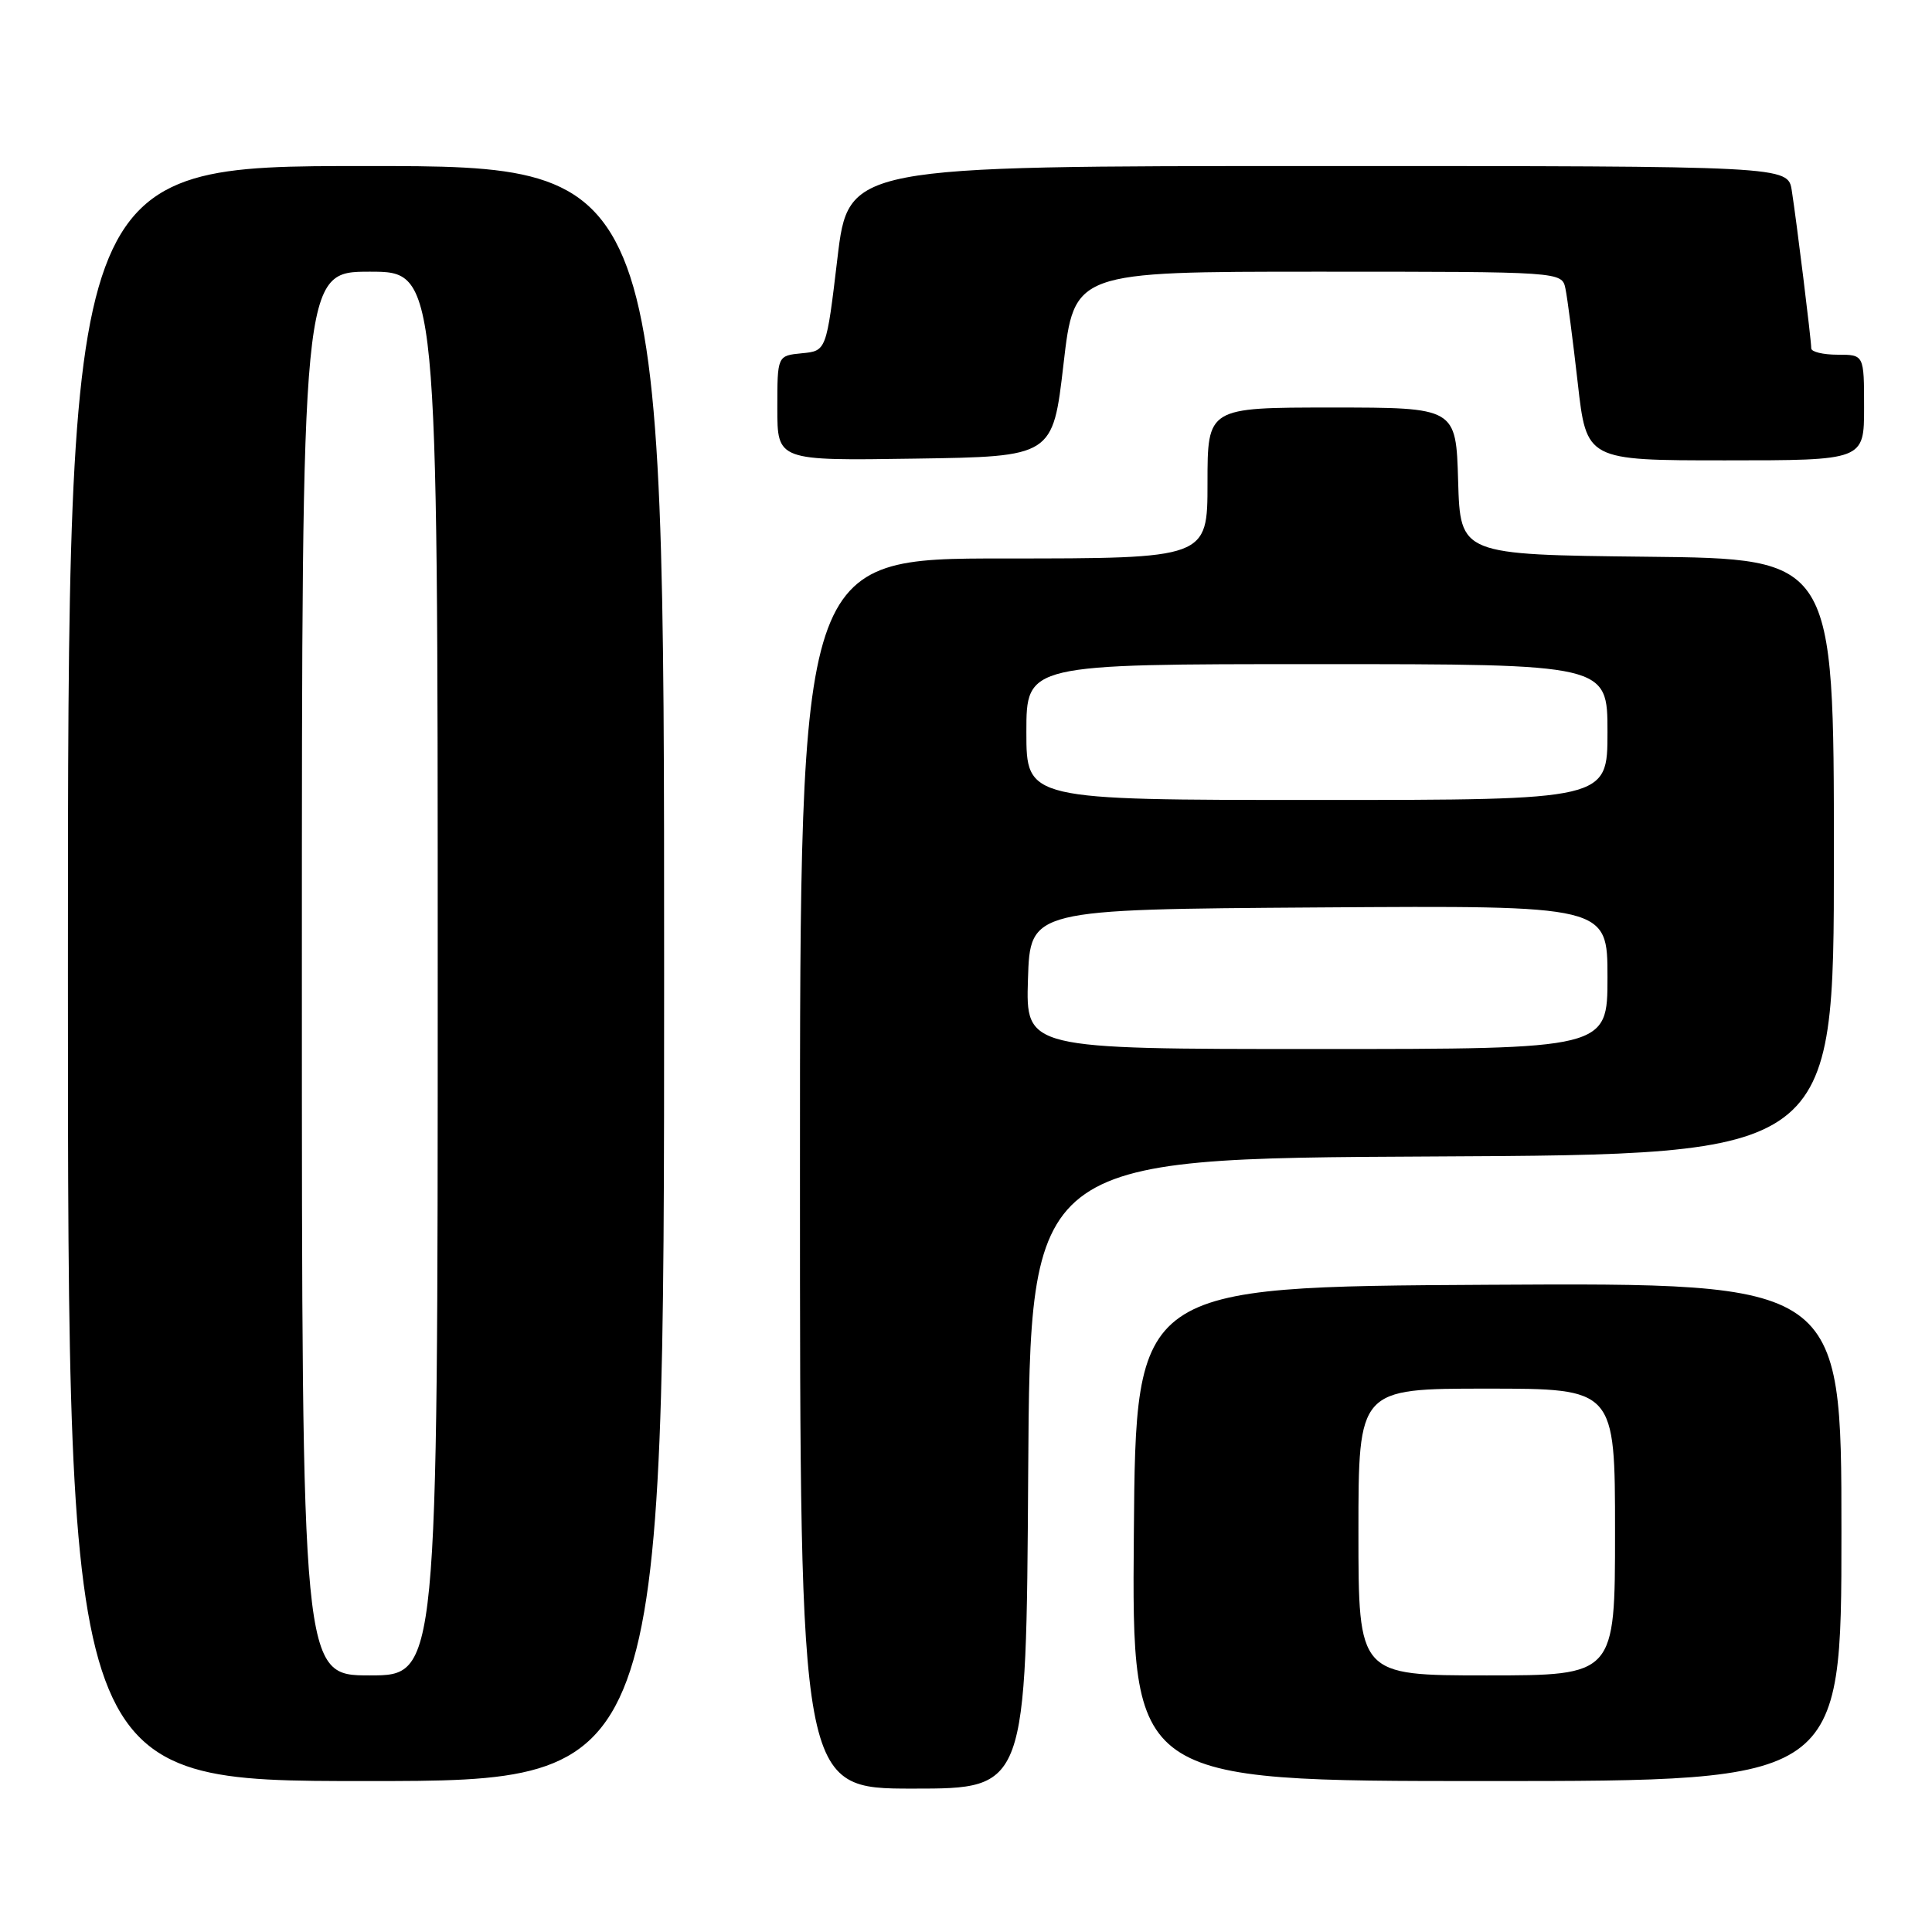 <?xml version="1.0" encoding="UTF-8" standalone="no"?>
<!DOCTYPE svg PUBLIC "-//W3C//DTD SVG 1.1//EN" "http://www.w3.org/Graphics/SVG/1.1/DTD/svg11.dtd" >
<svg xmlns="http://www.w3.org/2000/svg" xmlns:xlink="http://www.w3.org/1999/xlink" version="1.1" viewBox="0 0 256 256">
 <g >
 <path fill="currentColor"
d=" M 136.24 195.25 C 136.50 153.50 136.50 153.50 189.75 153.24 C 243.00 152.98 243.00 152.98 243.00 113.51 C 243.00 74.03 243.00 74.03 218.25 73.77 C 193.50 73.50 193.50 73.50 193.21 63.75 C 192.93 54.00 192.93 54.00 176.46 54.00 C 160.00 54.00 160.00 54.00 160.00 64.00 C 160.00 74.00 160.00 74.00 133.00 74.00 C 106.00 74.00 106.00 74.00 106.00 155.50 C 106.00 237.00 106.00 237.00 120.99 237.00 C 135.98 237.00 135.98 237.00 136.24 195.25 Z  M 88.00 129.00 C 88.00 22.00 88.00 22.00 48.50 22.00 C 9.00 22.00 9.00 22.00 9.00 129.00 C 9.00 236.00 9.00 236.00 48.50 236.00 C 88.00 236.00 88.00 236.00 88.00 129.00 Z  M 244.00 202.99 C 244.00 169.98 244.00 169.98 197.25 170.24 C 150.50 170.50 150.50 170.50 150.24 203.25 C 149.97 236.00 149.97 236.00 196.99 236.00 C 244.00 236.00 244.00 236.00 244.00 202.99 Z  M 140.92 48.25 C 142.34 36.00 142.34 36.00 174.65 36.00 C 206.96 36.00 206.96 36.00 207.43 38.25 C 207.69 39.49 208.42 45.11 209.06 50.75 C 210.22 61.00 210.22 61.00 228.61 61.00 C 247.00 61.00 247.00 61.00 247.00 54.00 C 247.00 47.00 247.00 47.00 243.50 47.00 C 241.57 47.00 240.00 46.62 240.00 46.16 C 240.00 45.04 238.06 29.35 237.42 25.25 C 236.91 22.00 236.91 22.00 174.67 22.00 C 112.42 22.00 112.42 22.00 110.96 34.25 C 109.50 46.50 109.50 46.50 106.25 46.81 C 103.00 47.13 103.00 47.13 103.00 54.09 C 103.00 61.05 103.00 61.05 121.25 60.77 C 139.50 60.50 139.50 60.50 140.92 48.25 Z  M 136.21 129.75 C 136.50 120.50 136.50 120.50 174.75 120.24 C 213.00 119.98 213.00 119.98 213.00 129.49 C 213.00 139.00 213.00 139.00 174.46 139.00 C 135.92 139.00 135.92 139.00 136.21 129.75 Z  M 136.00 97.00 C 136.00 88.00 136.00 88.00 174.50 88.00 C 213.00 88.00 213.00 88.00 213.00 97.00 C 213.00 106.00 213.00 106.00 174.50 106.00 C 136.00 106.00 136.00 106.00 136.00 97.00 Z  M 40.00 129.00 C 40.00 36.00 40.00 36.00 49.00 36.00 C 58.00 36.00 58.00 36.00 58.00 129.00 C 58.00 222.00 58.00 222.00 49.00 222.00 C 40.00 222.00 40.00 222.00 40.00 129.00 Z  M 180.00 203.00 C 180.00 184.00 180.00 184.00 197.00 184.00 C 214.00 184.00 214.00 184.00 214.00 203.00 C 214.00 222.00 214.00 222.00 197.00 222.00 C 180.00 222.00 180.00 222.00 180.00 203.00 Z "/>
</g>
</svg>
